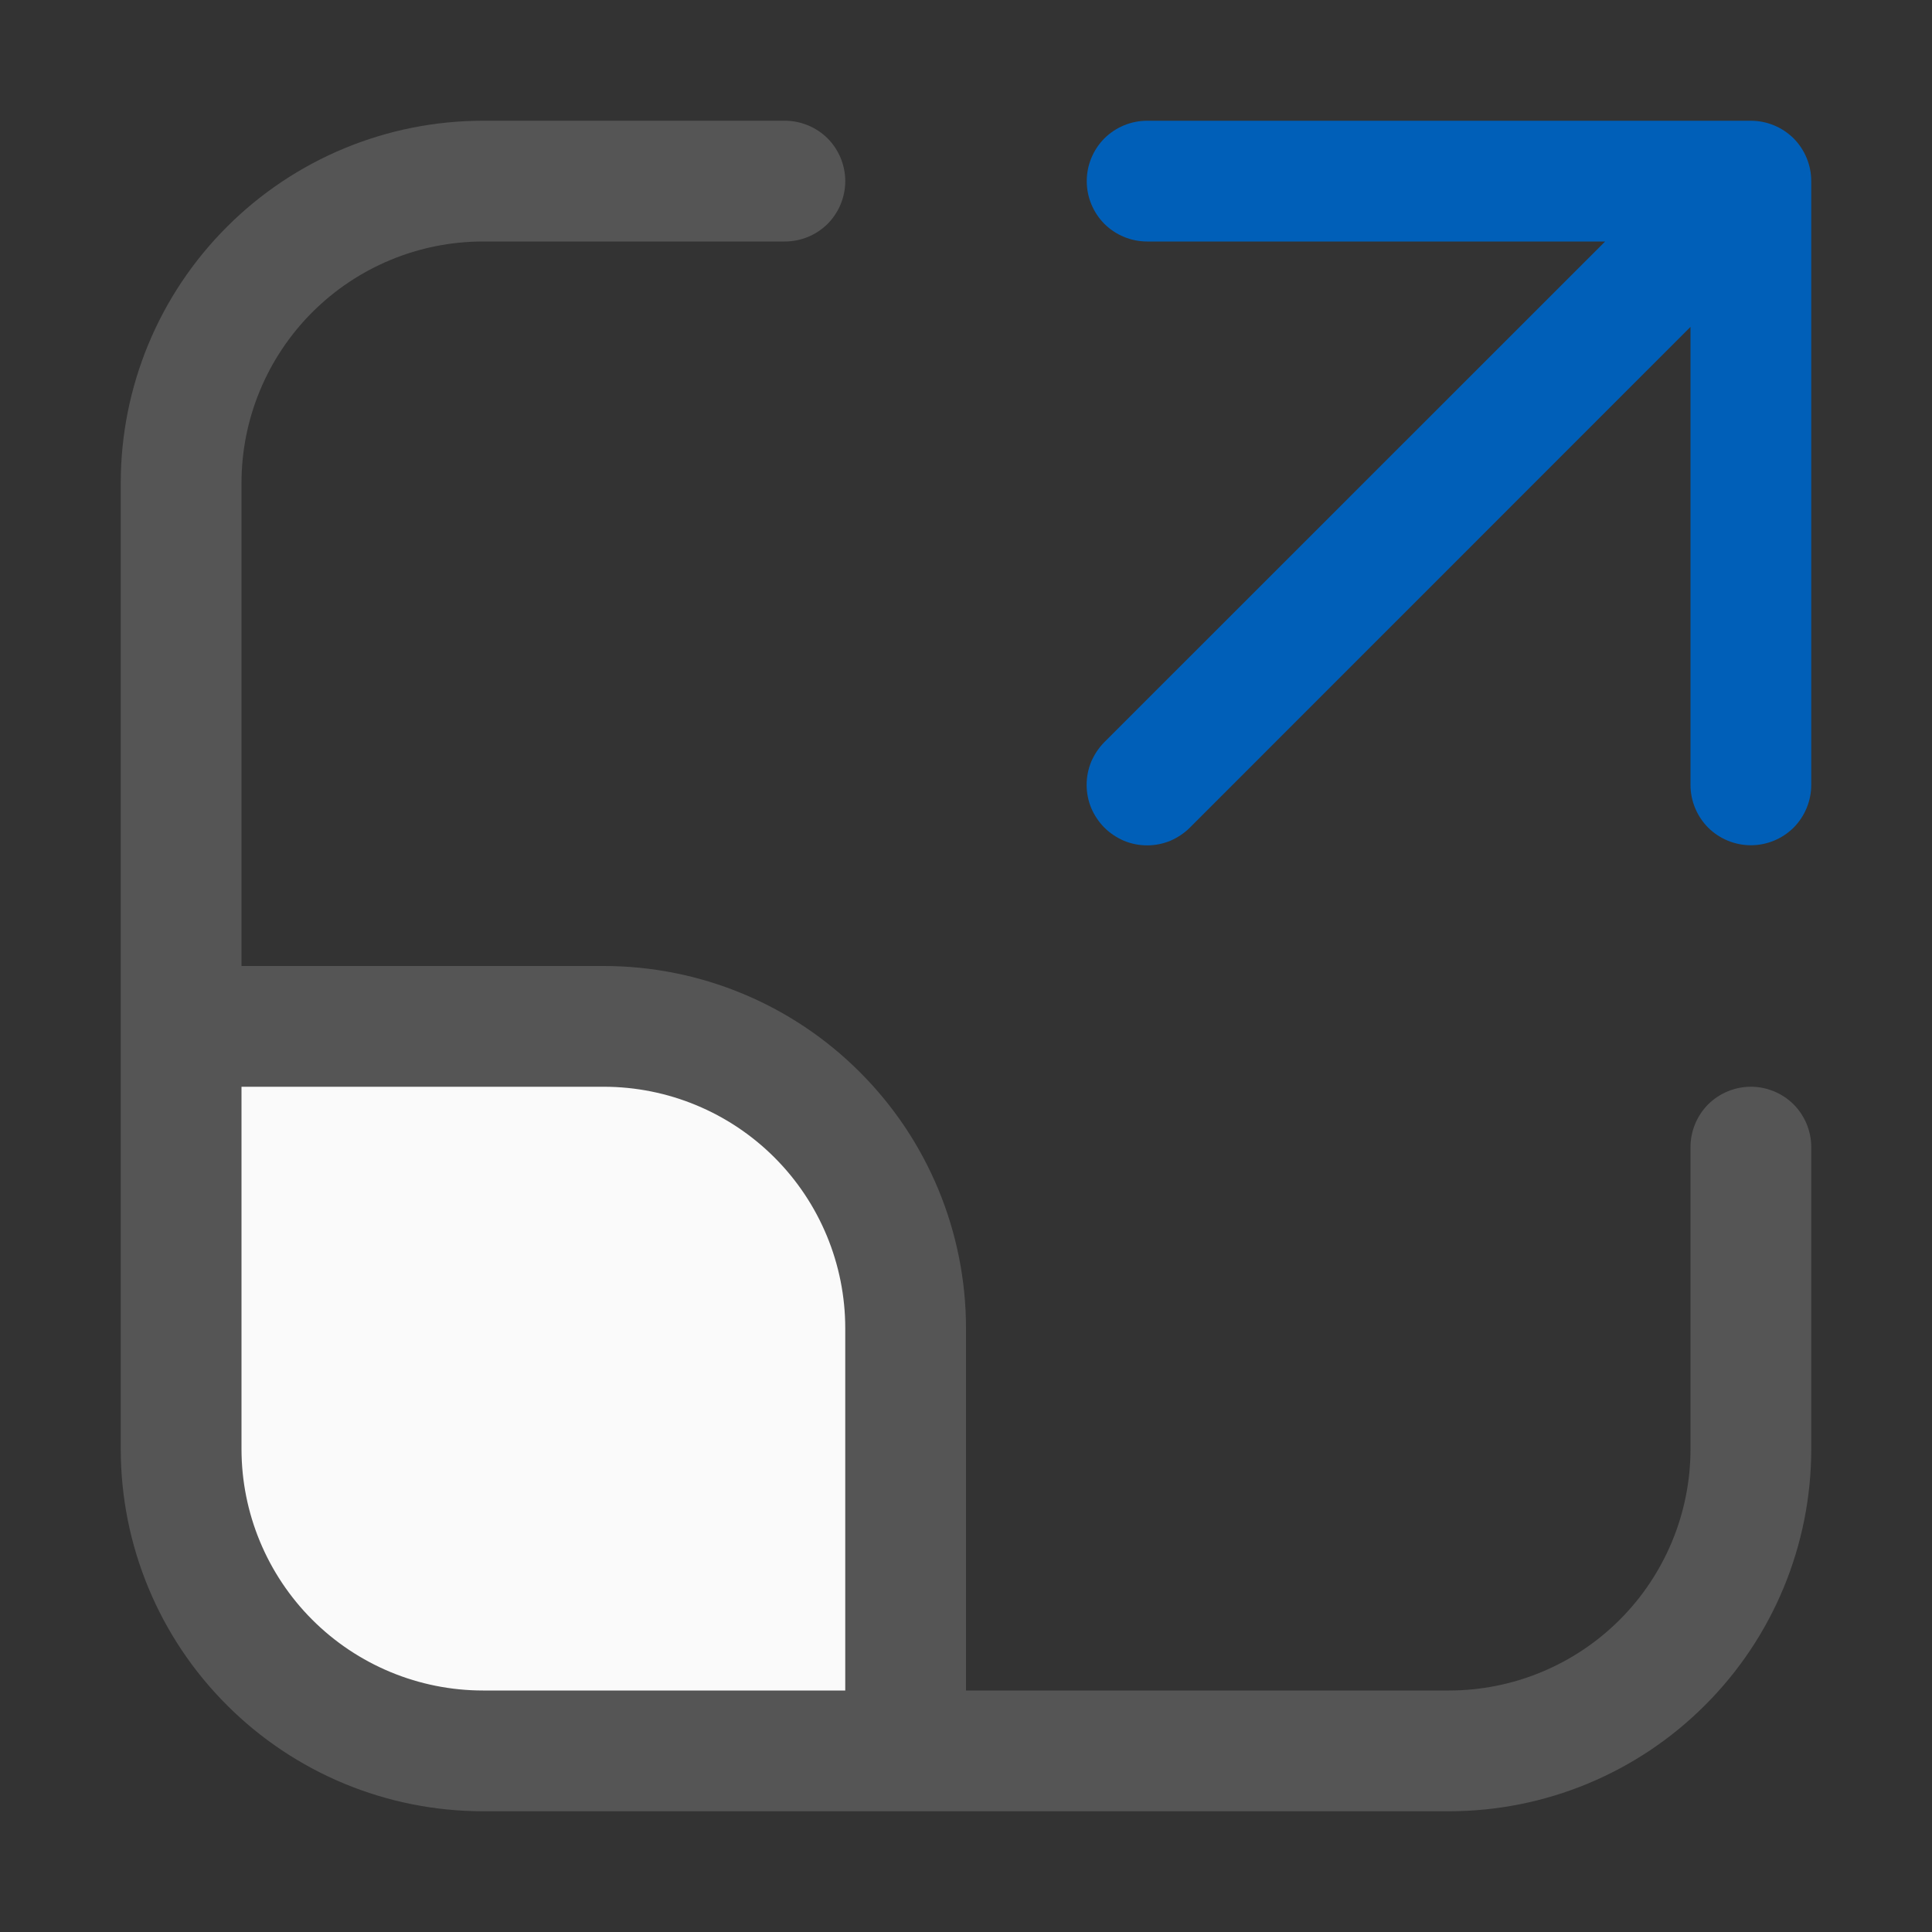 <svg width="16" height="16" viewBox="0 0 16 16" fill="none" xmlns="http://www.w3.org/2000/svg">
<rect x="0" y="0" width="16" height="16" fill="#333333" stroke="none"/>
<path d="M5 8.5H1.5V12C1.5 12.663 1.763 13.299 2.232 13.768C2.701 14.237 3.337 14.5 4 14.5H7.5V11C7.5 10.337 7.237 9.701 6.768 9.232C6.299 8.763 5.663 8.5 5 8.5Z" fill="#FAFAFA"/>
<path d="M2 4C2 3.47 2.211 2.961 2.586 2.586C2.961 2.211 3.47 2 4 2H6.5C6.633 2 6.76 1.947 6.854 1.854C6.947 1.76 7 1.633 7 1.5C7 1.367 6.947 1.24 6.854 1.146C6.76 1.053 6.633 1 6.5 1H4C3.204 1 2.441 1.316 1.879 1.879C1.316 2.441 1 3.204 1 4V12C1 12.796 1.316 13.559 1.879 14.121C2.441 14.684 3.204 15 4 15H12C12.796 15 13.559 14.684 14.121 14.121C14.684 13.559 15 12.796 15 12V9.5C15 9.367 14.947 9.24 14.854 9.146C14.76 9.053 14.633 9 14.5 9C14.367 9 14.24 9.053 14.146 9.146C14.053 9.24 14 9.367 14 9.5V12C14 12.53 13.789 13.039 13.414 13.414C13.039 13.789 12.53 14 12 14H8V11C8 10.204 7.684 9.441 7.121 8.879C6.559 8.316 5.796 8 5 8H2V4ZM2 9H5C5.53 9 6.039 9.211 6.414 9.586C6.789 9.961 7 10.47 7 11V14H4C3.47 14 2.961 13.789 2.586 13.414C2.211 13.039 2 12.53 2 12V9Z" fill="#555555"/>
<path d="M9.5 1C9.367 1 9.24 1.053 9.146 1.146C9.053 1.24 9 1.367 9 1.5C9 1.633 9.053 1.76 9.146 1.854C9.24 1.947 9.367 2 9.5 2H13.293L9.146 6.146C9.1 6.192 9.063 6.248 9.037 6.308C9.012 6.369 8.999 6.434 8.999 6.5C8.999 6.566 9.012 6.631 9.037 6.692C9.063 6.752 9.1 6.808 9.146 6.854C9.192 6.9 9.248 6.937 9.308 6.963C9.369 6.988 9.434 7.001 9.5 7.001C9.566 7.001 9.631 6.988 9.692 6.963C9.752 6.937 9.808 6.9 9.854 6.854L14 2.707V6.5C14 6.633 14.053 6.76 14.146 6.854C14.24 6.947 14.367 7 14.5 7C14.633 7 14.76 6.947 14.854 6.854C14.947 6.76 15 6.633 15 6.5V1.5C15 1.367 14.947 1.24 14.854 1.146C14.76 1.053 14.633 1 14.5 1H9.5Z" fill="#005FB8"/>
</svg>
